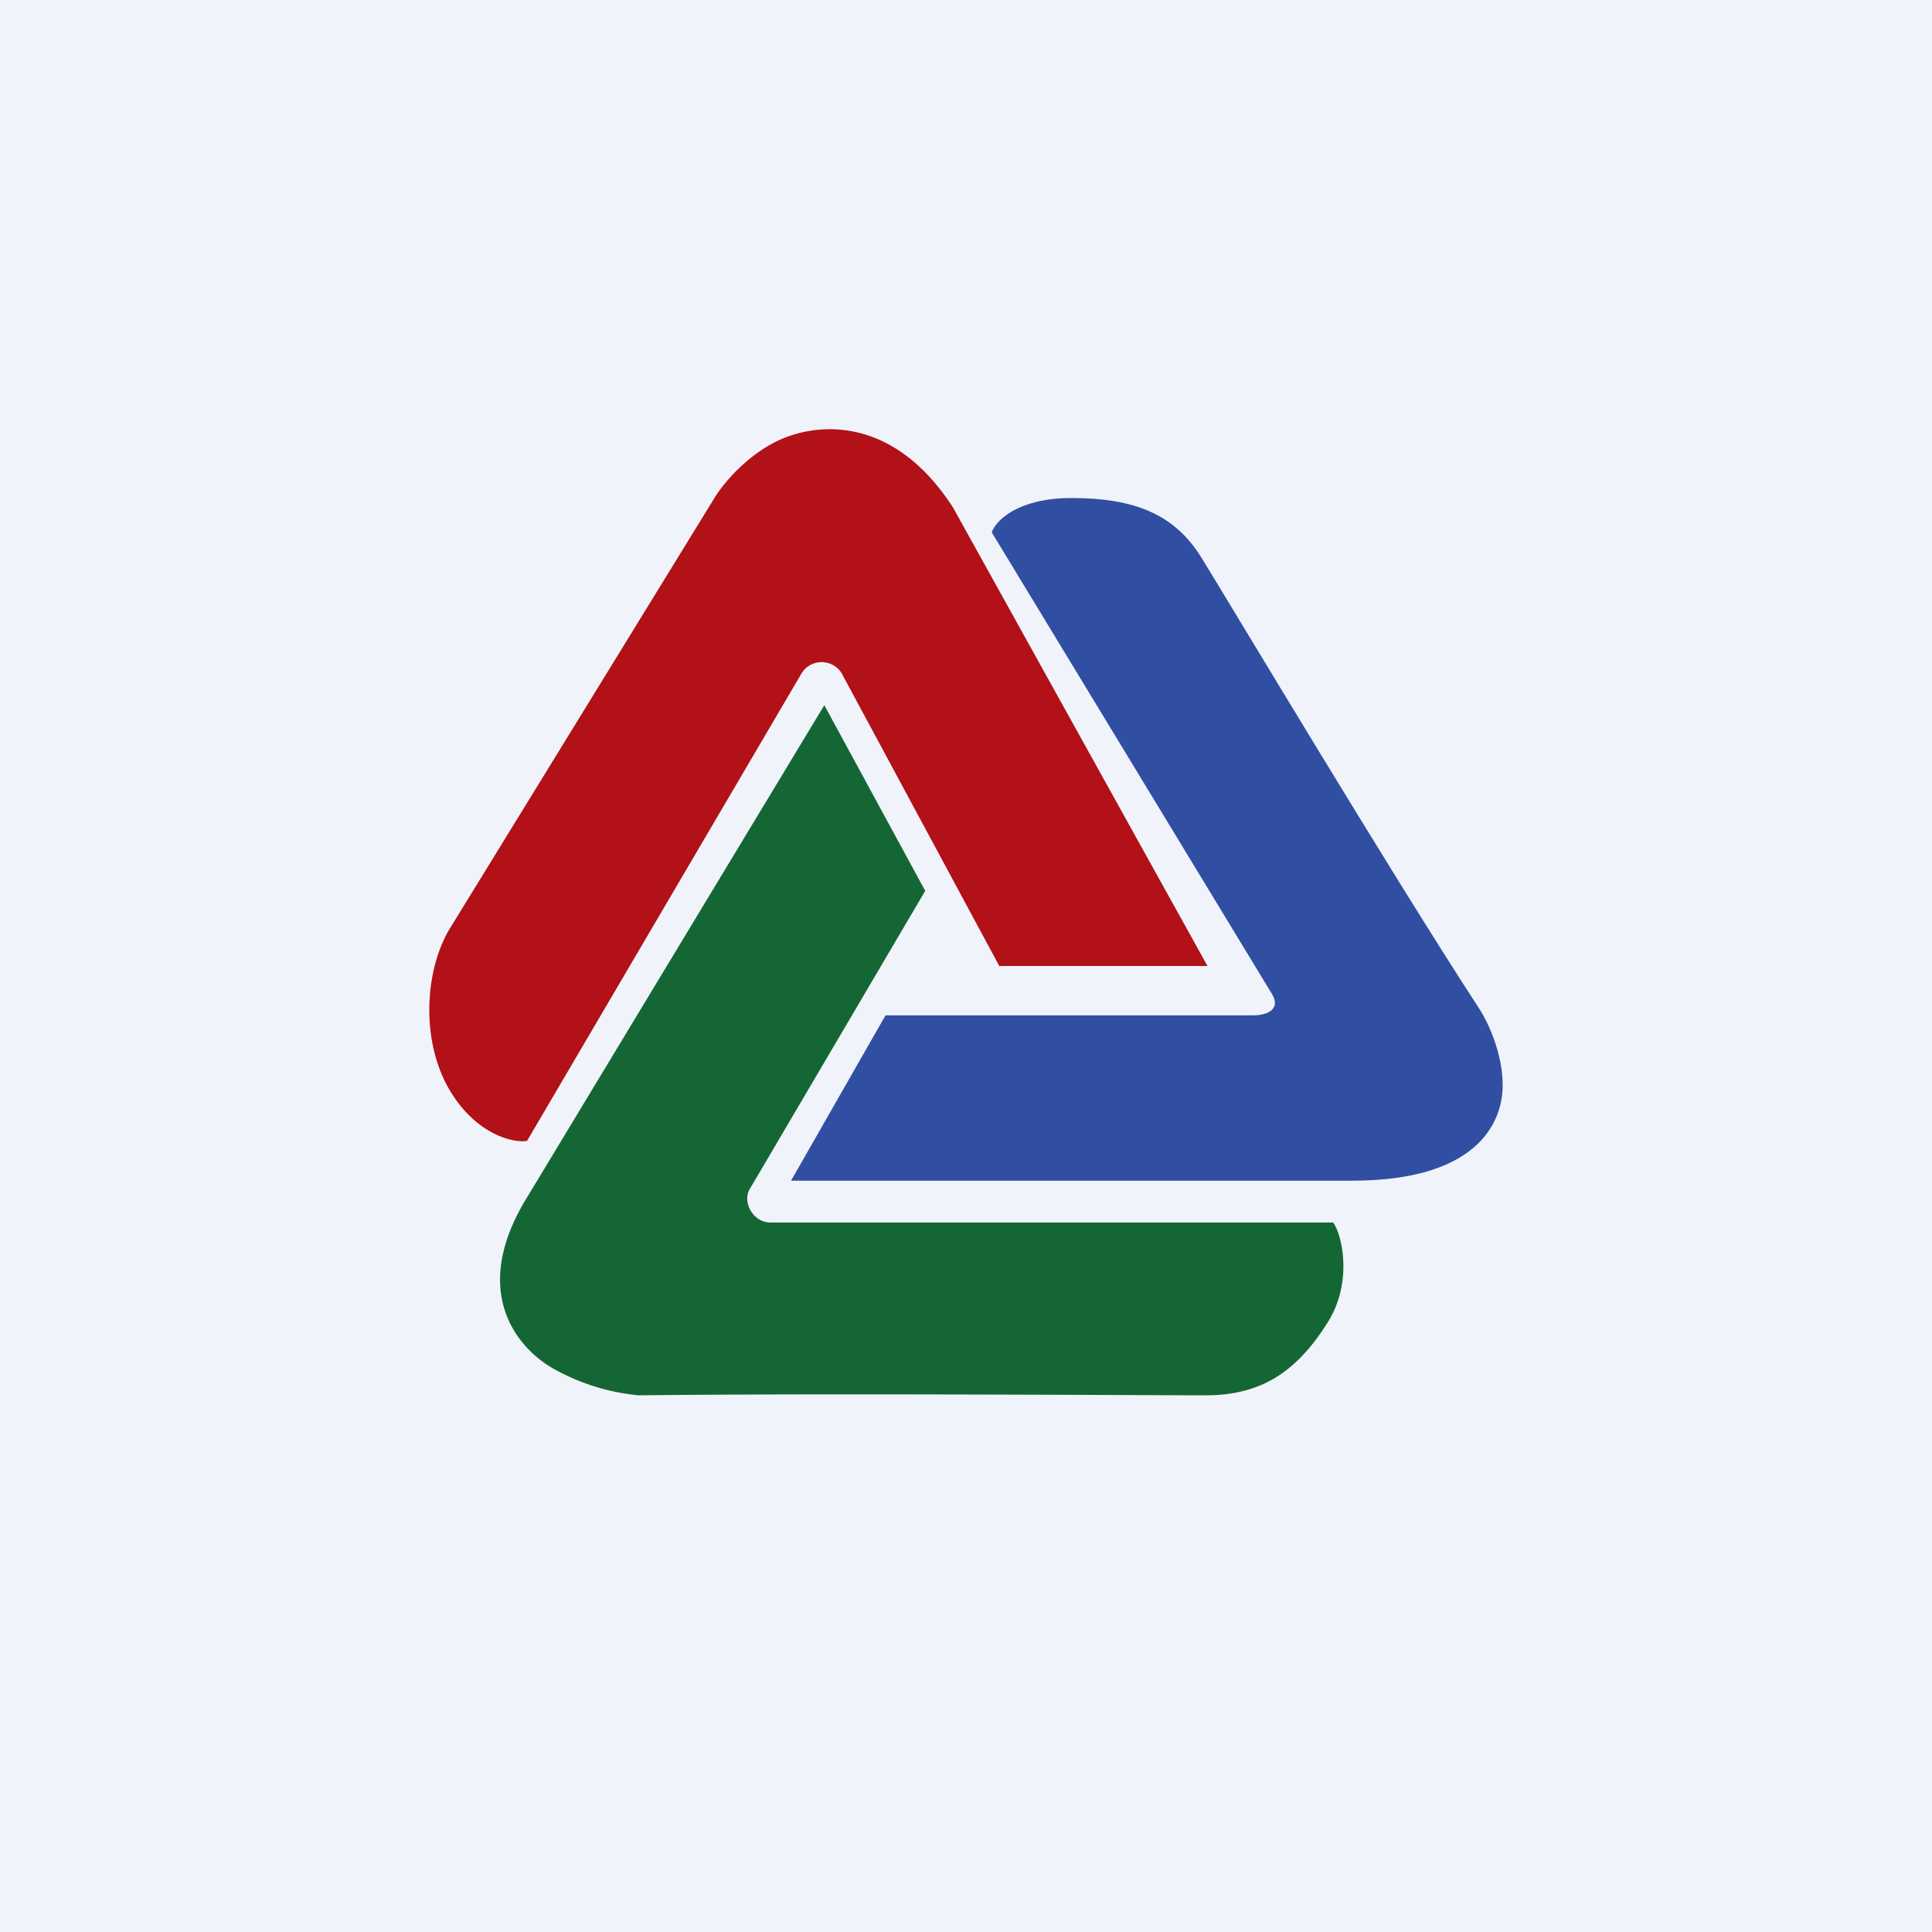 <!-- by TradingView --><svg width="18" height="18" viewBox="0 0 18 18" xmlns="http://www.w3.org/2000/svg"><path fill="#F0F3FA" d="M0 0h18v18H0z"/><path d="M8.25 9.46 7.37 11h5.23c1.14 0 1.4-.52 1.4-.89 0-.3-.14-.59-.21-.7-.83-1.27-2.4-3.9-2.6-4.22-.25-.4-.62-.55-1.21-.55-.48 0-.7.2-.74.32l2.61 4.3c.08.13-.02.2-.18.2H8.25Z" fill="#304EA2"/><path d="m8.62 8.3-.94-1.73-2.76 4.57c-.57.91-.08 1.45.27 1.63a2 2 0 0 0 .76.23c1.62-.02 4.87 0 5.28 0 .5 0 .84-.2 1.14-.68.24-.38.13-.83.05-.93H7.18c-.17 0-.27-.2-.19-.32L8.62 8.3Z" fill="#146734"/><path d="M9.31 9h1.94L8.88 4.73c-.58-.9-1.33-.79-1.68-.6-.28.15-.48.4-.55.52L4.21 8.62c-.26.4-.3 1.1 0 1.57.24.38.57.46.7.44l2.56-4.36a.22.22 0 0 1 .37 0L9.31 9Z" fill="#B11117"/></svg>